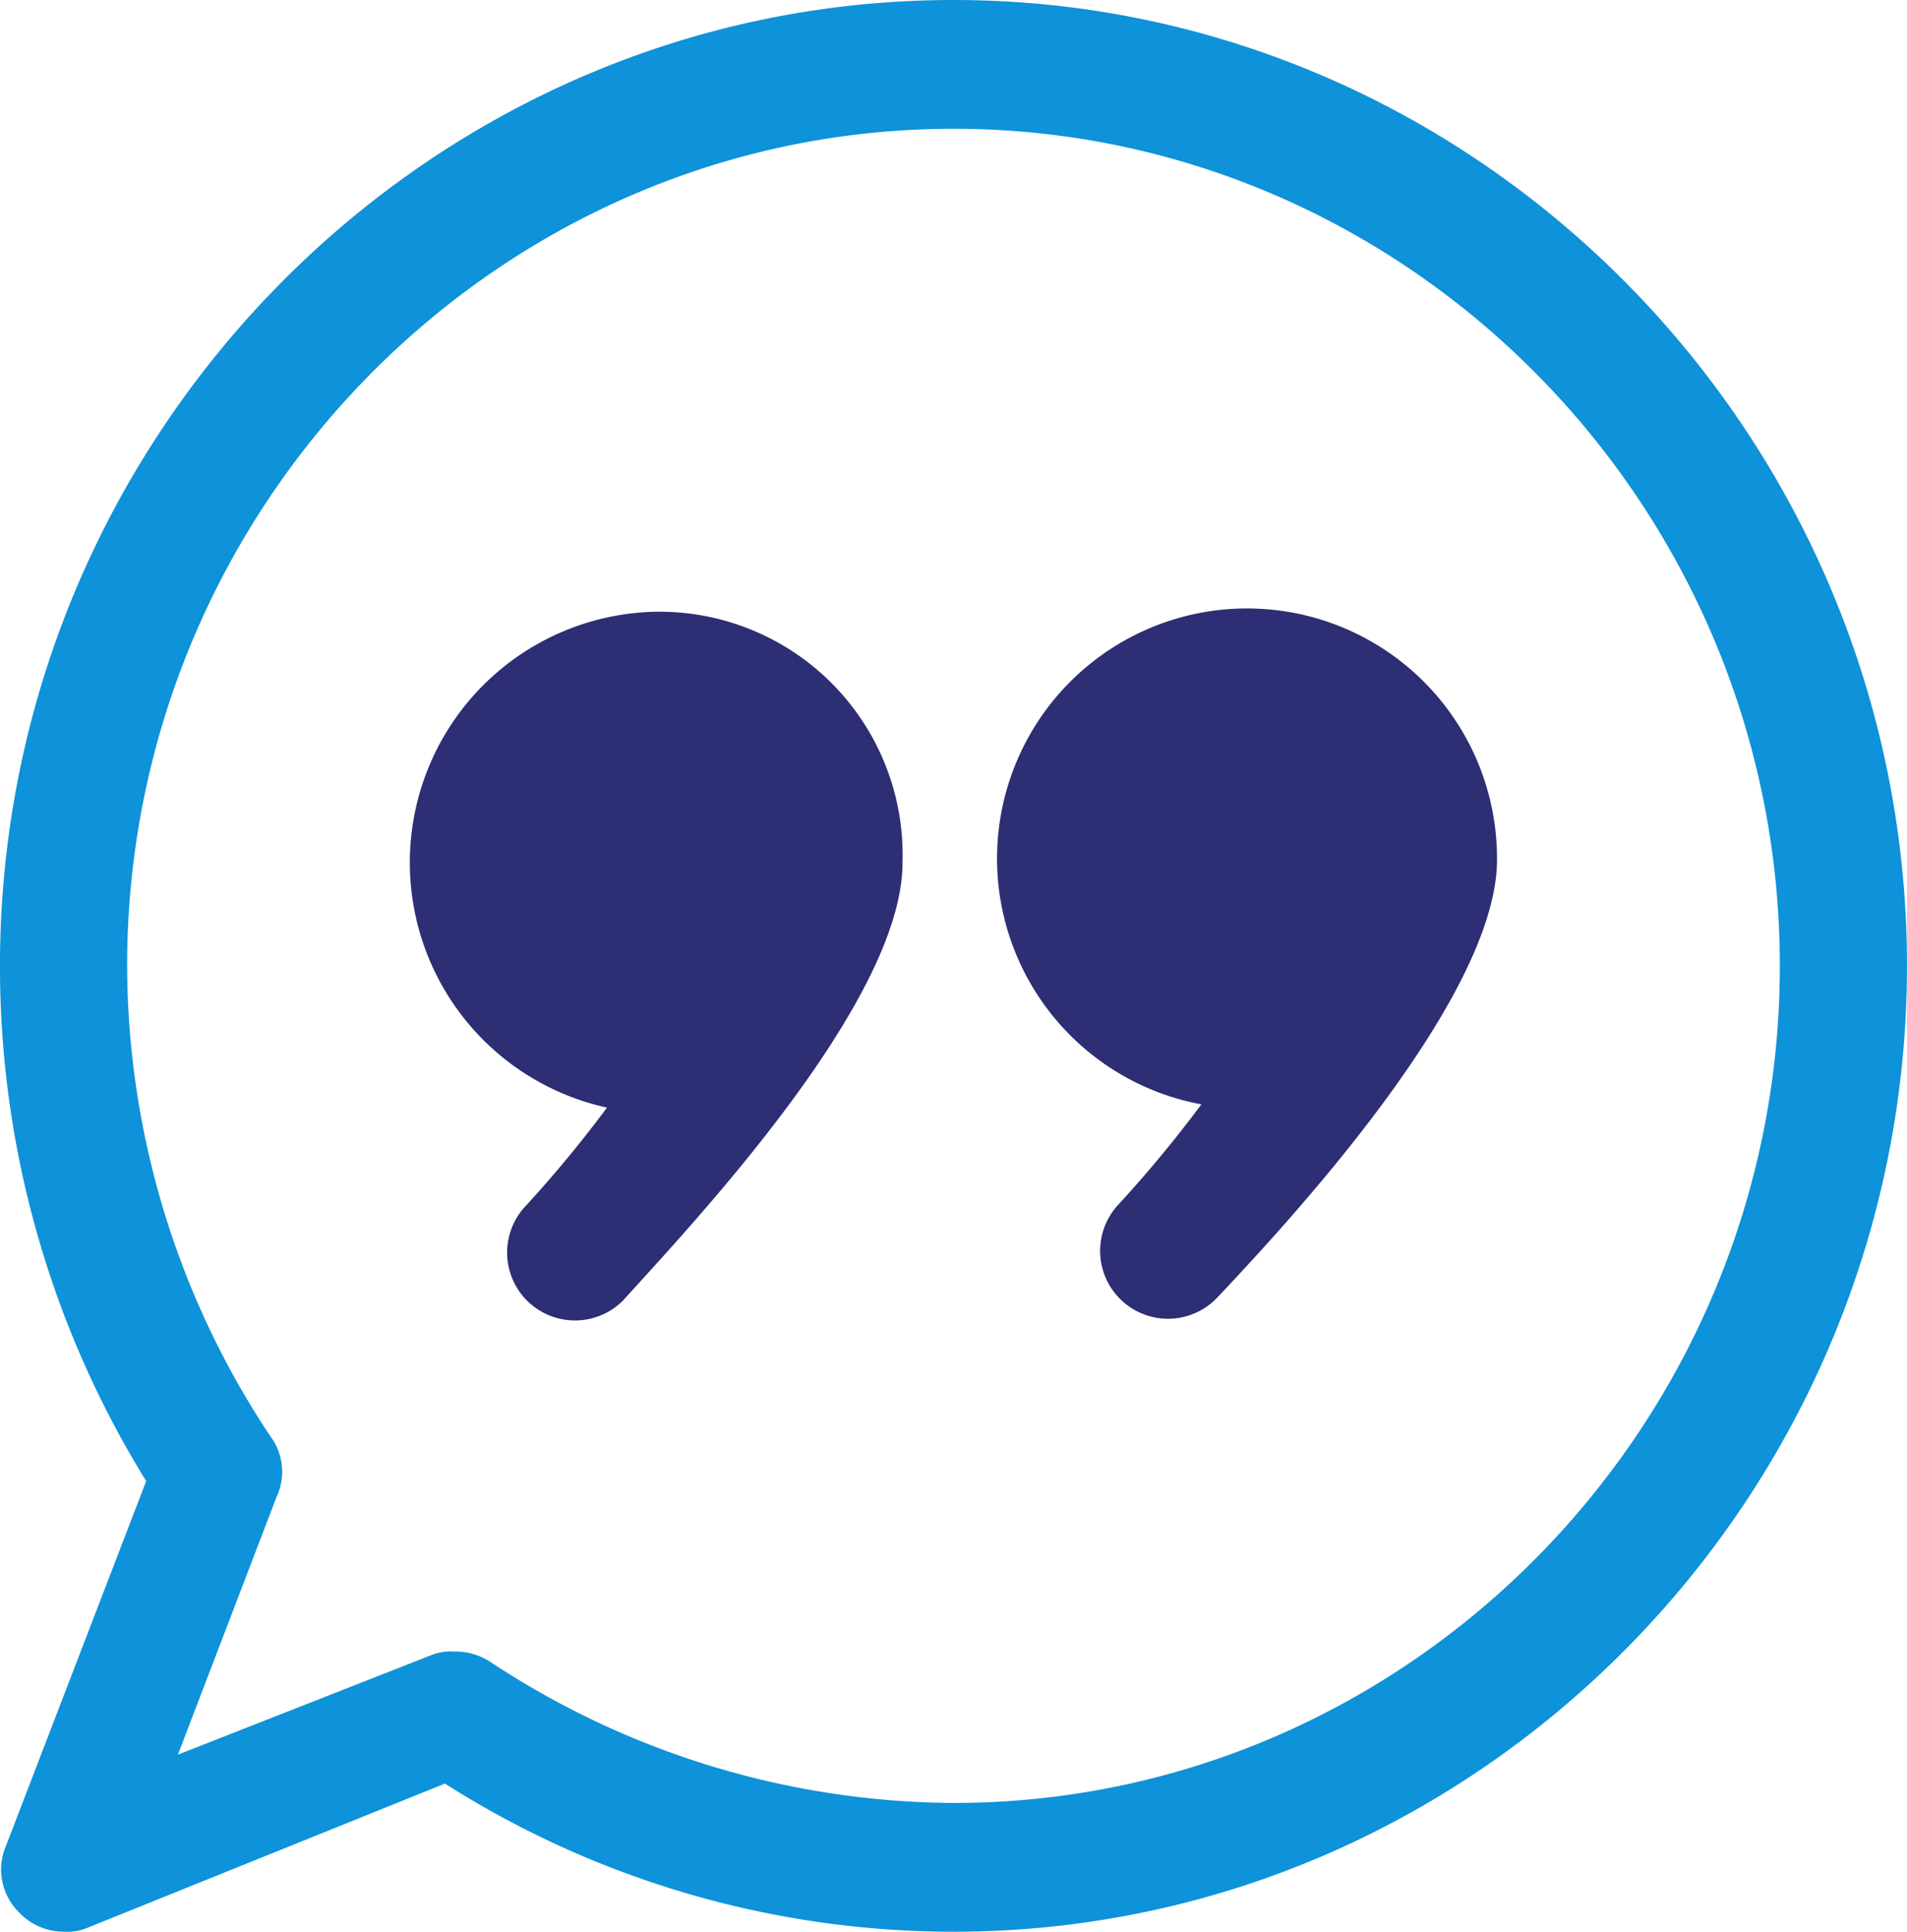 <svg xmlns="http://www.w3.org/2000/svg" width="79" height="80" viewBox="0 0 79 80">
  <g id="quote" transform="translate(-210 -3481)">
    <path id="quote-border" d="M99,60c0,22-17.775,40-39.5,40a39.257,39.257,0,0,1-21.067-6.135l-14.88,6a2.179,2.179,0,0,1-.921.135,2.565,2.565,0,0,1-1.841-.8,2.494,2.494,0,0,1-.525-2.8l5.791-15.063A40.5,40.5,0,0,1,20,60c0-22,17.775-40,39.5-40S99,38,99,60Zm-5.267,0c0-19.068-15.4-34.667-34.233-34.667S25.268,40.932,25.268,60a35.267,35.267,0,0,0,5.925,19.469A2.461,2.461,0,0,1,31.455,82L27.371,92.667,37.9,88.532a2.179,2.179,0,0,1,.921-.135,2.653,2.653,0,0,1,1.45.4A35.12,35.12,0,0,0,59.5,94.667c18.83,0,34.233-15.6,34.233-34.667Z" transform="translate(189.999 3461)" fill="#0e92d9"/>
    <path id="quote-2" data-name="quote" d="M82.017,55.6c0,5.734-8.692,15.068-11.588,18.136a2.811,2.811,0,0,1-4.084-3.865,51.875,51.875,0,0,0,3.425-4.135A10.356,10.356,0,1,1,82.017,55.6ZM47.255,45.333A10.389,10.389,0,0,0,45.146,65.87a50.77,50.77,0,0,1-3.425,4.135A2.811,2.811,0,0,0,45.8,73.87c2.9-3.2,11.588-12.4,11.588-18.136a10.071,10.071,0,0,0-10.137-10.4Z" transform="translate(189.999 3461)" fill="#2d2e73"/>
  </g>
</svg>
